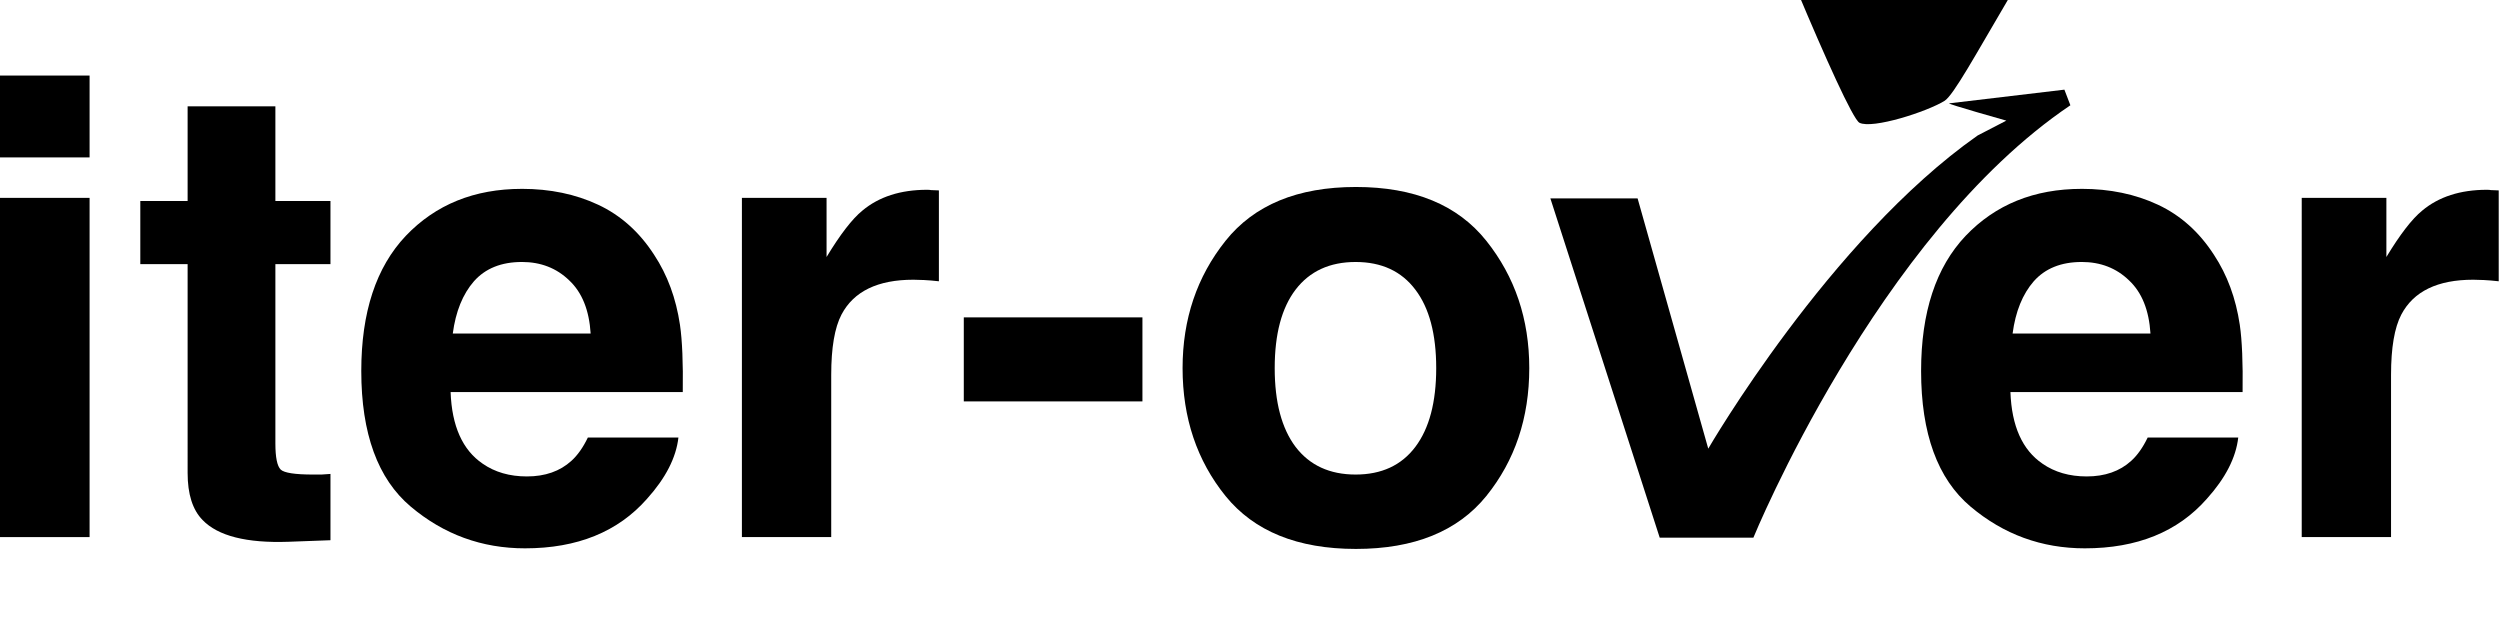 <?xml version="1.0" encoding="UTF-8" standalone="no"?>
<!-- Created with Inkscape (http://www.inkscape.org/) -->

<svg
   xmlns:dc="http://purl.org/dc/elements/1.1/"
   xmlns:cc="http://creativecommons.org/ns#"
   xmlns:rdf="http://www.w3.org/1999/02/22-rdf-syntax-ns#"
   xmlns:svg="http://www.w3.org/2000/svg"
   xmlns="http://www.w3.org/2000/svg"
   xmlns:sodipodi="http://sodipodi.sourceforge.net/DTD/sodipodi-0.dtd"
   xmlns:inkscape="http://www.inkscape.org/namespaces/inkscape"
   width="800"
   height="200"
   viewBox="0 0 211.667 52.917"
   version="1.1"
   id="svg8"
   inkscape:version="0.92.4 (33fec40, 2019-01-16)"
   sodipodi:docname="logo.svg">
  <defs
     id="defs2" />
  <sodipodi:namedview
     id="base"
     pagecolor="#ffffff"
     bordercolor="#666666"
     borderopacity="1.0"
     inkscape:pageopacity="0.0"
     inkscape:pageshadow="2"
     inkscape:zoom="5.6"
     inkscape:cx="512.46765"
     inkscape:cy="124.13526"
     inkscape:document-units="px"
     inkscape:current-layer="flowRoot815"
     showgrid="false"
     units="px"
     inkscape:window-width="3840"
     inkscape:window-height="1963"
     inkscape:window-x="0"
     inkscape:window-y="55"
     inkscape:window-maximized="1" />
  <g
     inkscape:label="Layer 1"
     inkscape:groupmode="layer"
     id="layer1"
     transform="translate(0,-244.083)">
    <g
       aria-label="iter-over"
       transform="matrix(1.242,0,0,1.242,-86.331,210.283)"
       style="font-style:normal;font-weight:normal;font-size:40px;line-height:1.25;font-family:sans-serif;letter-spacing:0px;word-spacing:0px;fill:#000000;fill-opacity:1;stroke:none"
       id="flowRoot815">
      <path
         d="m 75.616,37.945 h -6.131 v -5.58 h 6.131 z m -6.131,2.758 h 6.131 v 23.125 h -6.131 z"
         style="font-style:normal;font-variant:normal;font-weight:bold;font-stretch:normal;font-family:Helvetica;-inkscape-font-specification:'Helvetica Bold';stroke-width:1.086"
         id="path823"
         inkscape:connector-curvature="0" />
      <path
         d="m 79.074,45.222 v -4.307 h 3.225 v -6.45 h 5.983 v 6.45 h 3.755 v 4.307 H 88.282 V 57.443 q 0,1.421 0.361,1.782 0.361,0.339 2.206,0.339 0.276,0 0.573,0 0.318,-0.021 0.615,-0.042 v 4.519 l -2.864,0.106 q -4.286,0.149 -5.856,-1.485 -1.018,-1.04 -1.018,-3.204 V 45.222 Z"
         style="font-style:normal;font-variant:normal;font-weight:bold;font-stretch:normal;font-family:Helvetica;-inkscape-font-specification:'Helvetica Bold';stroke-width:1.086"
         id="path825"
         inkscape:connector-curvature="0" />
      <path
         d="m 105.085,45.074 q -2.1,0 -3.267,1.315 -1.146,1.315 -1.443,3.564 h 9.399 q -0.149,-2.397 -1.464,-3.628 -1.294,-1.252 -3.225,-1.252 z m 0,-4.986 q 2.885,0 5.198,1.082 2.313,1.082 3.819,3.416 1.358,2.058 1.761,4.774 0.233,1.591 0.191,4.583 h -15.827 q 0.127,3.479 2.185,4.88 1.252,0.87 3.013,0.87 1.867,0 3.034,-1.061 0.636,-0.573 1.124,-1.591 h 6.174 q -0.233,2.058 -2.143,4.18 -2.97,3.373 -8.317,3.373 -4.413,0 -7.786,-2.843 -3.373,-2.843 -3.373,-9.25 0,-6.004 3.034,-9.208 3.055,-3.204 7.913,-3.204 z m 0.424,0 z"
         style="font-style:normal;font-variant:normal;font-weight:bold;font-stretch:normal;font-family:Helvetica;-inkscape-font-specification:'Helvetica Bold';stroke-width:1.086"
         id="path827"
         inkscape:connector-curvature="0" />
      <path
         d="m 132.708,40.152 q 0.17,0 0.276,0.021 0.127,0 0.53,0.021 v 6.195 q -0.573,-0.064 -1.018,-0.085 -0.446,-0.021 -0.721,-0.021 -3.649,0 -4.901,2.376 -0.7,1.337 -0.7,4.116 v 11.053 h -6.089 V 40.703 h 5.771 v 4.031 q 1.4,-2.313 2.44,-3.161 1.697,-1.421 4.413,-1.421 z"
         style="font-style:normal;font-variant:normal;font-weight:bold;font-stretch:normal;font-family:Helvetica;-inkscape-font-specification:'Helvetica Bold';stroke-width:1.086"
         id="path829"
         inkscape:connector-curvature="0" />
      <path
         d="m 135.211,48.85 h 12.178 v 5.728 h -12.178 z"
         style="font-style:normal;font-variant:normal;font-weight:bold;font-stretch:normal;font-family:Helvetica;-inkscape-font-specification:'Helvetica Bold';stroke-width:1.086"
         id="path831"
         inkscape:connector-curvature="0" />
      <path
         d="m 161.922,59.564 q 2.652,0 4.073,-1.888 1.421,-1.888 1.421,-5.368 0,-3.479 -1.421,-5.346 -1.421,-1.888 -4.073,-1.888 -2.652,0 -4.095,1.888 -1.421,1.867 -1.421,5.346 0,3.479 1.421,5.368 1.443,1.888 4.095,1.888 z m 11.838,-7.256 q 0,5.092 -2.928,8.72 -2.928,3.607 -8.889,3.607 -5.962,0 -8.889,-3.607 -2.928,-3.628 -2.928,-8.72 0,-5.007 2.928,-8.677 2.928,-3.67 8.889,-3.67 5.962,0 8.889,3.67 2.928,3.67 2.928,8.677 z M 161.943,40.088 Z"
         style="font-style:normal;font-variant:normal;font-weight:bold;font-stretch:normal;font-family:Helvetica;-inkscape-font-specification:'Helvetica Bold';stroke-width:1.086"
         id="path833"
         inkscape:connector-curvature="0" />
      <path
         d="m 210.239,33.326 0.408,1.065 c -13.196,8.898 -21.609,29.476 -21.609,29.476 h -6.386 L 175.199,40.741 h 5.946 l 4.816,17.058 c 0,0 8.257,-14.25 18.364,-21.349 0.01,-0.007 1.946,-1.006 1.956,-1.013 0,0 -4.097,-1.154 -3.896,-1.178 z"
         style="font-style:normal;font-variant:normal;font-weight:bold;font-stretch:normal;font-family:Helvetica;-inkscape-font-specification:'Helvetica Bold';stroke-width:1.086"
         id="path835"
         inkscape:connector-curvature="0"
         sodipodi:nodetypes="cccccccsssc" />
      <path
         d="m 211.418,45.074 q -2.1,0 -3.267,1.315 -1.146,1.315 -1.443,3.564 h 9.399 q -0.149,-2.397 -1.464,-3.628 -1.294,-1.252 -3.225,-1.252 z m 0,-4.986 q 2.885,0 5.198,1.082 2.313,1.082 3.819,3.416 1.358,2.058 1.761,4.774 0.233,1.591 0.191,4.583 h -15.827 q 0.127,3.479 2.185,4.88 1.252,0.87 3.013,0.87 1.867,0 3.034,-1.061 0.636,-0.573 1.124,-1.591 h 6.174 q -0.233,2.058 -2.143,4.18 -2.97,3.373 -8.317,3.373 -4.413,0 -7.786,-2.843 -3.373,-2.843 -3.373,-9.25 0,-6.004 3.034,-9.208 3.055,-3.204 7.913,-3.204 z m 0.424,0 z"
         style="font-style:normal;font-variant:normal;font-weight:bold;font-stretch:normal;font-family:Helvetica;-inkscape-font-specification:'Helvetica Bold';stroke-width:1.086"
         id="path837"
         inkscape:connector-curvature="0" />
      <path
         d="m 239.041,40.152 q 0.17,0 0.276,0.021 0.127,0 0.53,0.021 v 6.195 q -0.573,-0.064 -1.018,-0.085 -0.446,-0.021 -0.721,-0.021 -3.649,0 -4.901,2.376 -0.7,1.337 -0.7,4.116 v 11.053 h -6.089 V 40.703 h 5.771 v 4.031 q 1.4,-2.313 2.44,-3.161 1.697,-1.421 4.413,-1.421 z"
         style="font-style:normal;font-variant:normal;font-weight:bold;font-stretch:normal;font-family:Helvetica;-inkscape-font-specification:'Helvetica Bold';stroke-width:1.086"
         id="path839"
         inkscape:connector-curvature="0" />
      <path
         d="m 229.6,1.024 0.834,0.681 c -4.22,1.225 -10.619,6.519 -15.492,12.668 -6.804,8.585 -11.663,18.969 -12.874,19.717 -1.211,0.748 -4.915,1.935 -5.798,1.494 -0.884,-0.441 -7.772,-17.351 -7.894,-18.307 -0.122,-0.956 0.827,-1.876 2.695,-1.898 1.868,-0.022 8.118,11.553 8.118,11.553 0,0 14.182,-22.087 30.412,-25.909 z"
         style="font-style:normal;font-variant:normal;font-weight:bold;font-stretch:normal;font-size:40px;line-height:1.25;font-family:Helvetica;-inkscape-font-specification:'Helvetica Bold';letter-spacing:0px;word-spacing:0px;fill:#000000;fill-opacity:1;stroke:none;stroke-width:1.174"
         id="path835-3"
         inkscape:connector-curvature="0"
         sodipodi:nodetypes="ccszzzzcc" />
      <path
         d="m 159.186,81.658 h 6.492 l -8.338,23.125 h -6.386 l -7.453,-23.125 h 5.946 l 4.816,17.058 z"
         style="font-style:normal;font-variant:normal;font-weight:bold;font-stretch:normal;font-size:40px;line-height:1.25;font-family:Helvetica;-inkscape-font-specification:'Helvetica Bold';letter-spacing:0px;word-spacing:0px;fill:#000000;fill-opacity:1;stroke:none;stroke-width:1.086"
         id="path835-6"
         inkscape:connector-curvature="0"
         sodipodi:nodetypes="cccccccc" />
      <path
         d="m 227.193,70.036 0.834,0.681 c -4.22,1.225 -10.619,6.519 -15.492,12.668 -6.804,8.585 -11.663,18.969 -12.874,19.717 -1.211,0.748 -4.915,1.935 -5.798,1.494 -0.884,-0.441 -7.772,-17.351 -7.894,-18.307 -0.122,-0.956 0.827,-1.876 2.695,-1.898 1.868,-0.022 8.118,11.553 8.118,11.553 0,0 14.182,-22.087 30.412,-25.909 z"
         style="font-style:normal;font-variant:normal;font-weight:bold;font-stretch:normal;font-size:40px;line-height:1.25;font-family:Helvetica;-inkscape-font-specification:'Helvetica Bold';letter-spacing:0px;word-spacing:0px;fill:#000000;fill-opacity:1;stroke:none;stroke-width:1.174"
         id="path835-3-7"
         inkscape:connector-curvature="0"
         sodipodi:nodetypes="ccszzzzcc" />
      <path
         d="m 175.966,-25.283 0.408,1.065 c -13.196,8.898 -21.609,29.476 -21.609,29.476 h -6.386 l -7.453,-23.125 h 5.946 l 4.816,17.058 c 0,0 11.691,-20.176 24.278,-24.473 z"
         style="font-style:normal;font-variant:normal;font-weight:bold;font-stretch:normal;font-size:40px;line-height:1.25;font-family:Helvetica;-inkscape-font-specification:'Helvetica Bold';letter-spacing:0px;word-spacing:0px;fill:#000000;fill-opacity:1;stroke:none;stroke-width:1.086"
         id="path835-5"
         inkscape:connector-curvature="0"
         sodipodi:nodetypes="cccccccc" />
    </g>
  </g>
</svg>
